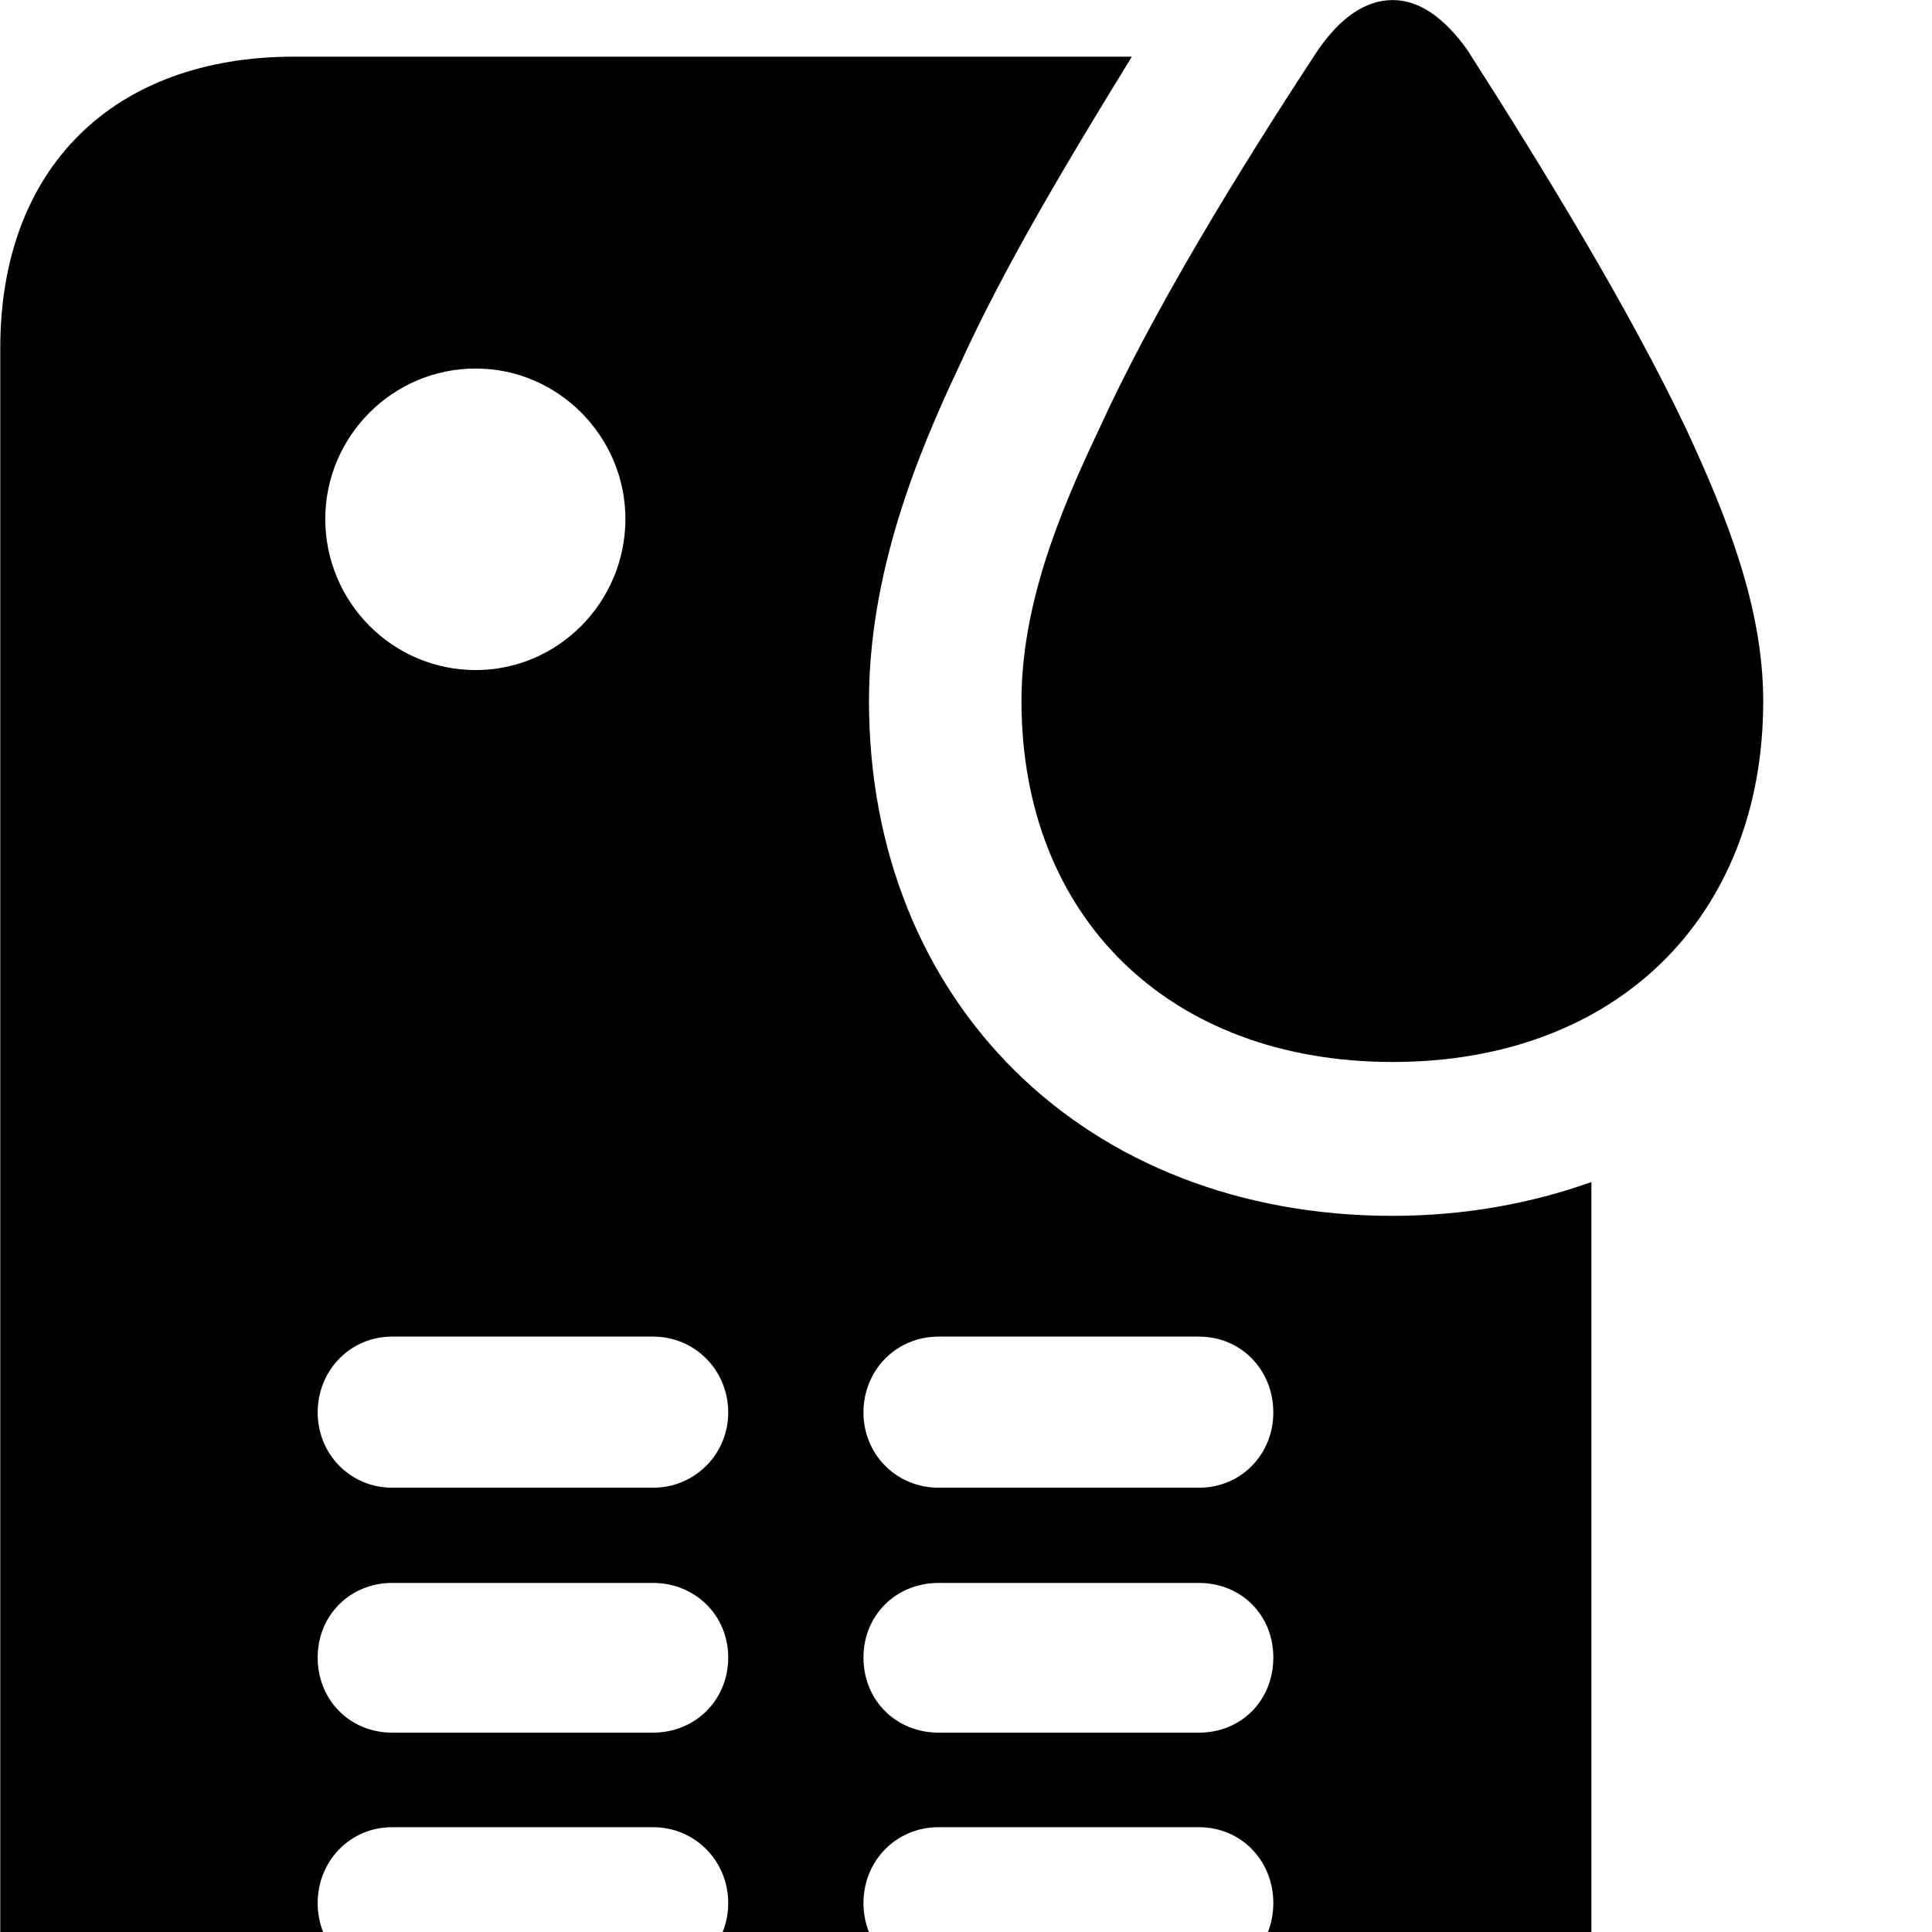<svg xmlns="http://www.w3.org/2000/svg" viewBox="0 0 28 28" width="28" height="28">
  <path d="M20.184 15.391C23.424 15.391 25.554 13.291 25.554 10.161C25.554 8.781 25.004 7.441 24.444 6.231C23.624 4.501 22.384 2.471 21.264 0.721C20.934 0.261 20.574 0.001 20.184 0.001C19.784 0.001 19.424 0.261 19.104 0.721C17.954 2.471 16.704 4.511 15.914 6.251C15.344 7.451 14.804 8.781 14.804 10.161C14.804 13.291 16.944 15.391 20.184 15.391ZM4.214 35.501C5.114 35.501 5.744 34.881 5.744 33.991V32.611H17.324V33.991C17.324 34.881 17.954 35.501 18.854 35.501C19.744 35.501 20.374 34.881 20.374 33.991V32.391C22.064 31.851 23.064 30.421 23.064 28.381V17.131C22.194 17.441 21.224 17.621 20.184 17.621C15.724 17.621 12.594 14.521 12.594 10.161C12.594 8.301 13.294 6.591 13.894 5.321C14.544 3.881 15.494 2.301 16.404 0.821H4.264C1.644 0.821 0.004 2.431 0.004 5.041V28.381C0.004 30.421 0.994 31.851 2.694 32.391V33.991C2.694 34.881 3.324 35.501 4.214 35.501ZM6.894 9.711C5.684 9.711 4.714 8.721 4.714 7.521C4.714 6.331 5.684 5.341 6.894 5.341C8.094 5.341 9.064 6.331 9.064 7.521C9.064 8.721 8.094 9.711 6.894 9.711ZM5.684 21.561C5.074 21.561 4.604 21.071 4.604 20.471C4.604 19.861 5.074 19.371 5.684 19.371H9.464C10.074 19.371 10.554 19.861 10.554 20.471C10.554 21.071 10.074 21.561 9.464 21.561ZM13.604 21.561C12.984 21.561 12.514 21.071 12.514 20.471C12.514 19.861 12.984 19.371 13.604 19.371H17.374C17.994 19.371 18.454 19.861 18.454 20.471C18.454 21.071 17.994 21.561 17.374 21.561ZM5.684 25.111C5.074 25.111 4.604 24.641 4.604 24.021C4.604 23.411 5.074 22.941 5.684 22.941H9.464C10.074 22.941 10.554 23.411 10.554 24.021C10.554 24.641 10.074 25.111 9.464 25.111ZM13.604 25.111C12.984 25.111 12.514 24.641 12.514 24.021C12.514 23.411 12.984 22.941 13.604 22.941H17.374C17.994 22.941 18.454 23.411 18.454 24.021C18.454 24.641 17.994 25.111 17.374 25.111ZM5.684 28.671C5.074 28.671 4.604 28.191 4.604 27.581C4.604 26.971 5.074 26.481 5.684 26.481H9.464C10.074 26.481 10.554 26.971 10.554 27.581C10.554 28.191 10.074 28.671 9.464 28.671ZM13.604 28.671C12.984 28.671 12.514 28.191 12.514 27.581C12.514 26.971 12.984 26.481 13.604 26.481H17.374C17.994 26.481 18.454 26.971 18.454 27.581C18.454 28.191 17.994 28.671 17.374 28.671Z" />
</svg>
